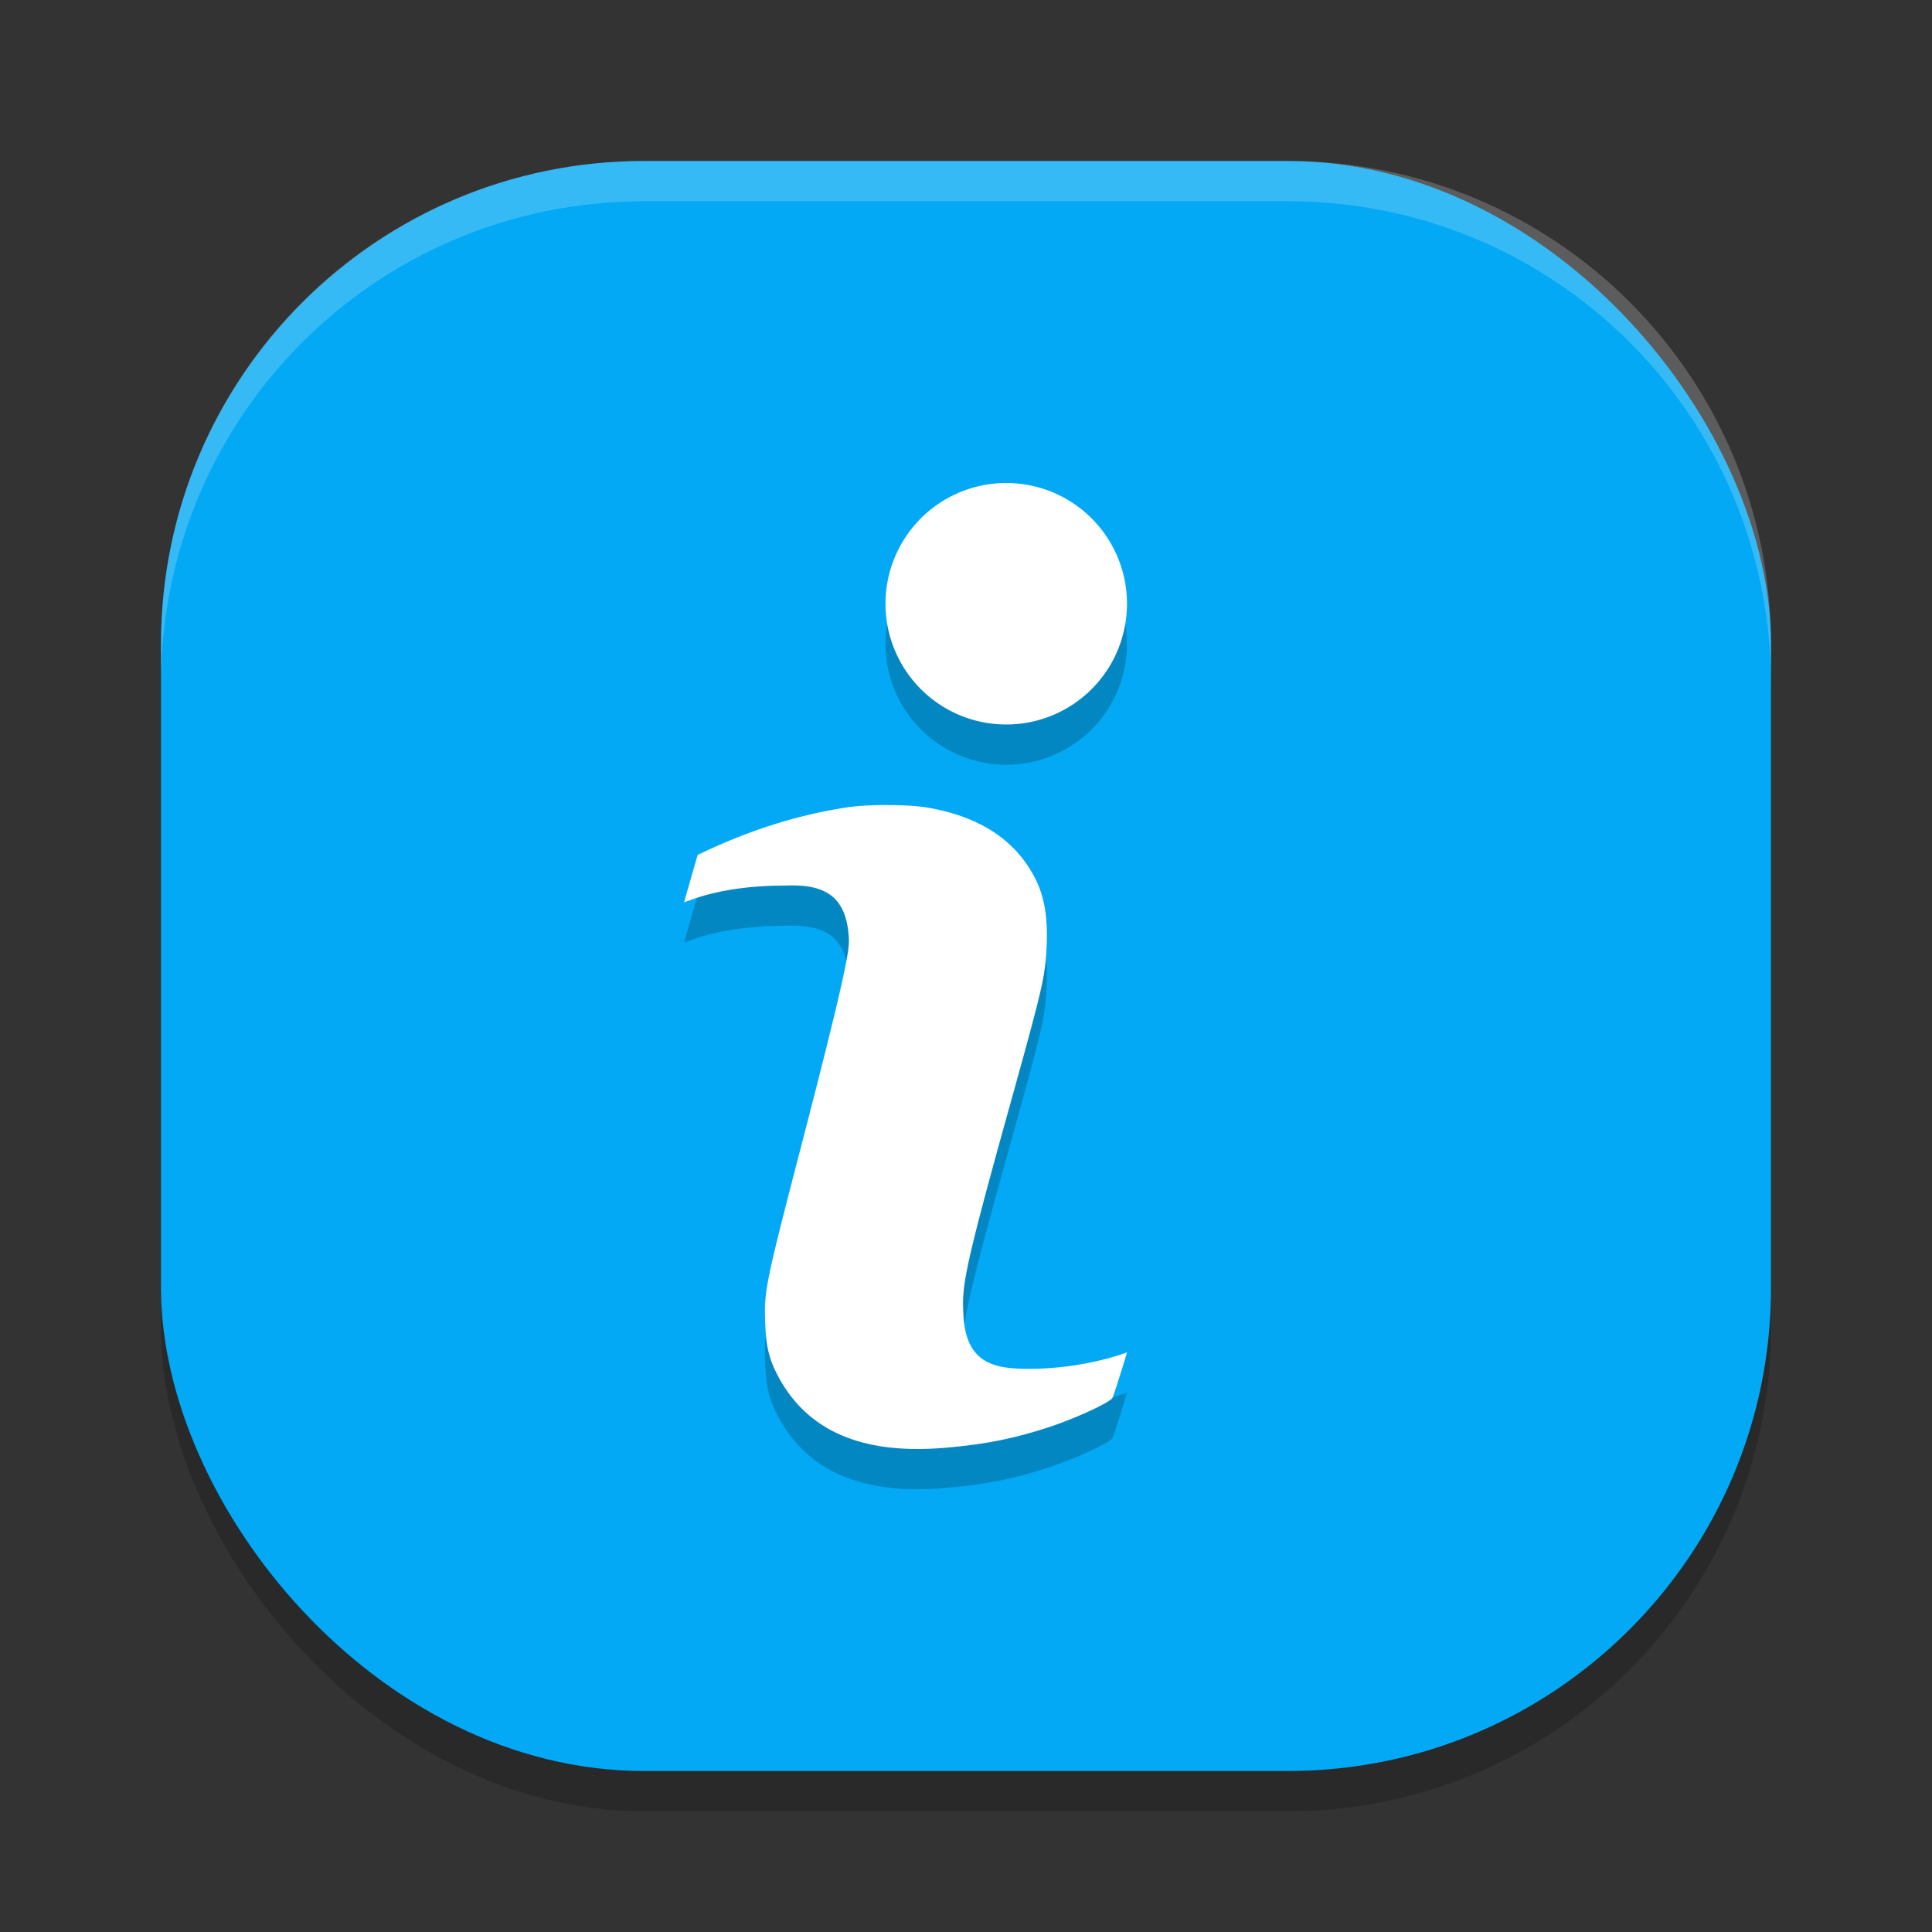 <svg width="24" height="24" version="1" xmlns="http://www.w3.org/2000/svg">
 <rect width="100%" height="100%" fill="#333333" stroke="none"/>
 <rect x="2" y="2.5" width="20" height="20" rx="6" ry="6" style="opacity:.2"/>
 <rect x="2" y="2" width="20" height="20" rx="6" ry="6" style="fill:#03a9f4"/>
 <path d="m8 2c-3.324 0-6 2.676-6 6v0.5c0-3.324 2.676-6 6-6h8c3.324 0 6 2.676 6 6v-0.5c0-3.324-2.676-6-6-6z" style="fill:#ffffff;opacity:.2"/>
 <path d="m12.5 6.5a1.5 1.5 0 0 0-1.5 1.5 1.5 1.5 0 0 0 1.5 1.5 1.5 1.5 0 0 0 1.5-1.5 1.5 1.5 0 0 0-1.5-1.5zm-1.469 4c-0.191-3.37e-4 -0.385 0.01-0.521 0.031-0.633 0.099-1.237 0.295-1.844 0.59 0 0-0.162 0.563-0.166 0.581v2e-3h1e-3v1e-3h2e-3c0.039-4.83e-4 0.422-0.204 1.246-0.204 0.505-0.023 0.775 0.134 0.797 0.679 0 0.153-0.056 0.486-0.577 2.495-0.47 1.811-0.48 1.861-0.462 2.289 0.011 0.273 0.051 0.43 0.162 0.638 0.349 0.65 1.003 0.971 2.056 0.884 0.495-0.041 0.851-0.111 1.28-0.249 0.341-0.11 0.79-0.316 0.816-0.375 0.021-0.046 0.185-0.571 0.179-0.564-0.003 0.004-0.525 0.206-1.214 0.206-0.412 0-0.788-0.05-0.818-0.67-0.018-0.357-0.009-0.496 0.562-2.549 0.379-1.36 0.435-1.587 0.46-1.856 0.041-0.448 2.66e-4 -0.764-0.132-1.02-0.245-0.474-0.681-0.761-1.326-0.875-0.123-0.022-0.31-0.033-0.501-0.033z" style="opacity:.2"/>
 <path d="m12.5 6a1.5 1.5 0 0 0-1.5 1.5 1.5 1.5 0 0 0 1.5 1.5 1.5 1.5 0 0 0 1.5-1.5 1.5 1.5 0 0 0-1.5-1.5zm-1.469 4c-0.191-3.365e-4 -0.385 0.01-0.521 0.031-0.633 0.099-1.237 0.295-1.844 0.59 0 0-0.162 0.563-0.166 0.581v0.002h1e-3v1e-3h2e-3c0.039-4.83e-4 0.422-0.204 1.246-0.204 0.505-0.023 0.775 0.134 0.797 0.679 0 0.153-0.056 0.486-0.577 2.495-0.47 1.811-0.48 1.861-0.462 2.289 0.011 0.273 0.051 0.43 0.162 0.638 0.349 0.65 1.003 0.971 2.056 0.884 0.495-0.041 0.851-0.111 1.28-0.249 0.341-0.11 0.79-0.316 0.816-0.375 0.021-0.046 0.185-0.571 0.179-0.564-0.003 0.004-0.525 0.206-1.214 0.206-0.412 0-0.788-0.05-0.818-0.67-0.018-0.357-0.009-0.496 0.562-2.549 0.379-1.36 0.435-1.587 0.46-1.856 0.041-0.448 2.66e-4 -0.764-0.132-1.02-0.245-0.474-0.681-0.761-1.326-0.875-0.123-0.022-0.31-0.033-0.501-0.033z" style="fill:#ffffff"/>
</svg>
